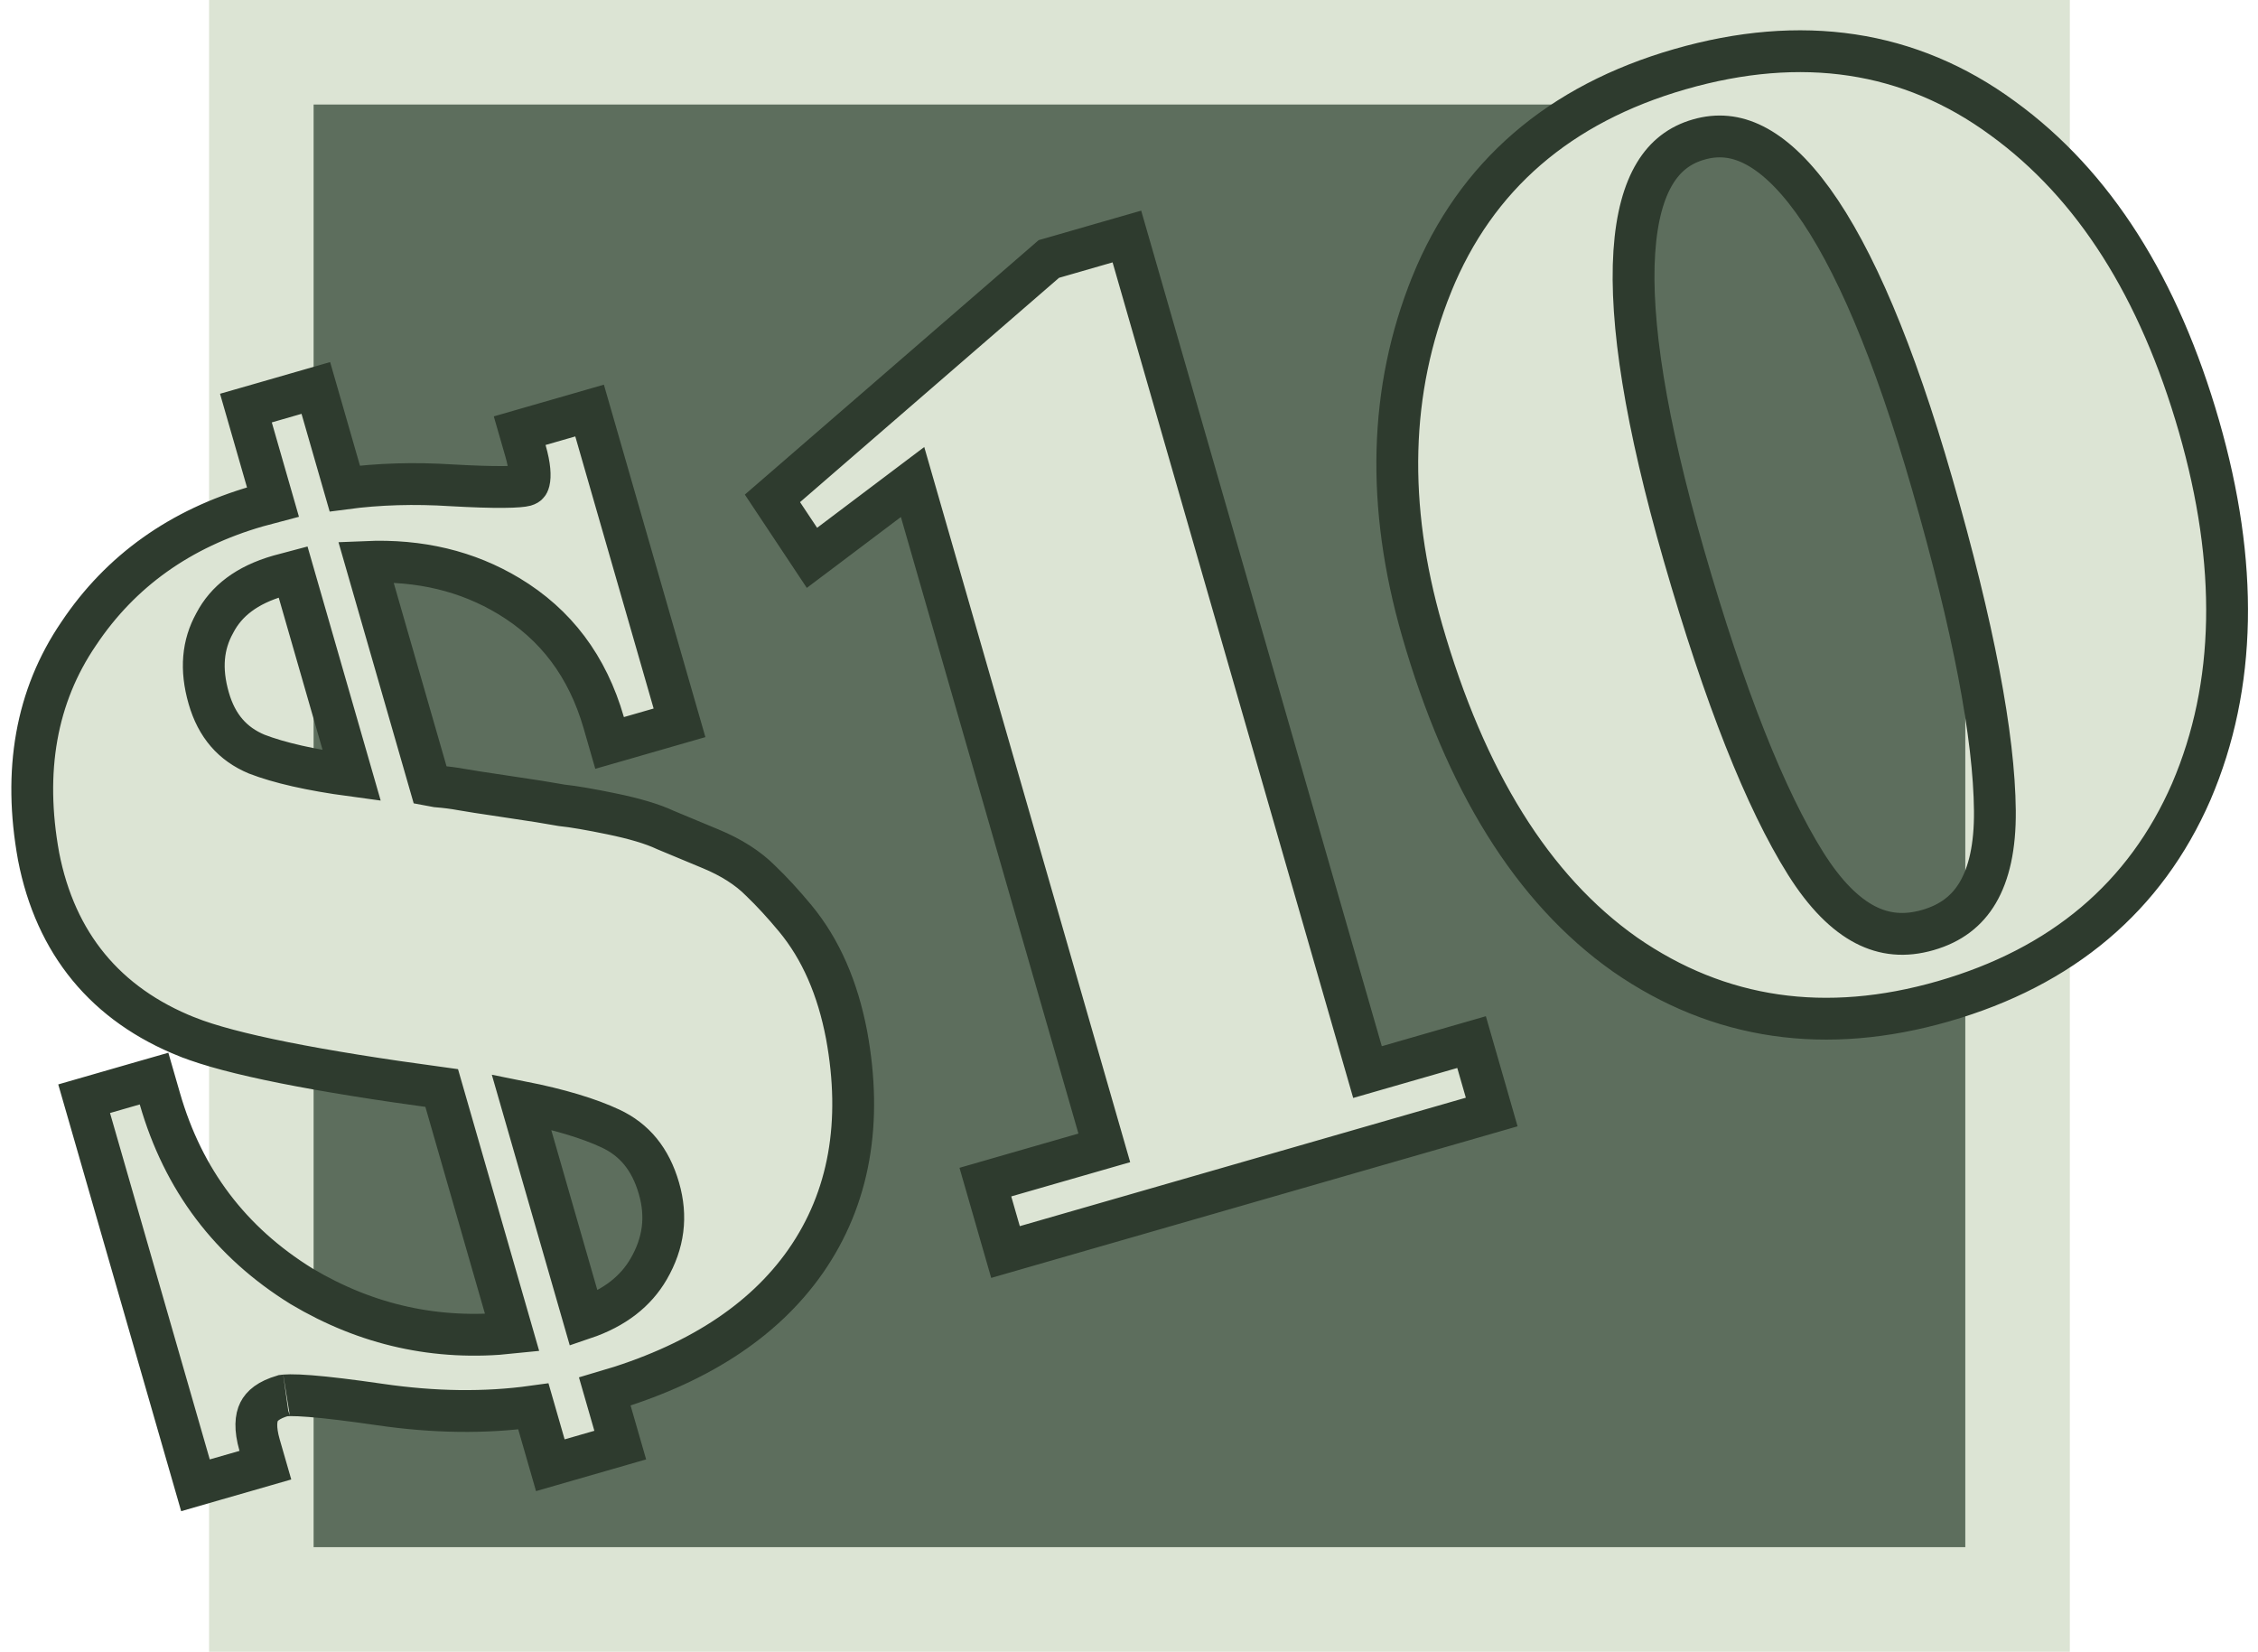 <svg width="108" height="79" viewBox="0 0 108 79" fill="none" xmlns="http://www.w3.org/2000/svg">
<rect x="12.5" y="2.5" width="84" height="74" fill="#5D6E5D" stroke="#DCE4D4" stroke-width="5"/>
<path d="M17.503 26.878C20.094 26.767 22.358 27.32 24.331 28.506C26.585 29.861 28.099 31.862 28.88 34.573L29.157 35.534L30.118 35.258L31.54 34.848L32.501 34.571L32.224 33.61L28.477 20.597L28.2 19.636L27.239 19.913L25.817 20.322L24.856 20.599L25.133 21.56C25.355 22.33 25.36 22.785 25.304 23.016C25.28 23.115 25.251 23.148 25.242 23.156C25.234 23.165 25.205 23.194 25.112 23.221C25.023 23.246 24.714 23.287 24.065 23.291C23.456 23.296 22.639 23.27 21.607 23.212C19.825 23.098 18.119 23.147 16.491 23.364L15.383 19.516L15.106 18.555L14.145 18.832L12.723 19.242L11.762 19.518L12.039 20.479L13.054 24.007C12.823 24.067 12.573 24.136 12.306 24.213C8.638 25.27 5.772 27.298 3.766 30.303C1.716 33.306 1.106 36.883 1.843 40.945L1.843 40.945L1.845 40.958C2.656 45.128 5.053 48.044 8.969 49.601L8.97 49.601C11.057 50.427 15.148 51.231 21.127 52.04L24.497 63.742C20.895 64.124 17.547 63.383 14.419 61.519C11.013 59.409 8.764 56.432 7.645 52.547L7.368 51.587L6.407 51.863L4.985 52.273L4.024 52.55L4.301 53.51L9.072 70.079L9.349 71.04L10.309 70.763L11.732 70.354L12.693 70.077L12.416 69.116C12.181 68.298 12.246 67.809 12.392 67.519C12.528 67.248 12.835 66.956 13.544 66.752C13.543 66.752 13.543 66.752 13.546 66.751C13.562 66.749 13.659 66.733 13.884 66.731C14.119 66.729 14.436 66.742 14.84 66.774C15.649 66.838 16.754 66.971 18.165 67.176C20.758 67.555 23.208 67.588 25.512 67.268L26.045 69.119L26.322 70.08L27.283 69.803L28.705 69.394L29.666 69.117L29.389 68.156L28.928 66.557C33.241 65.297 36.486 63.245 38.53 60.327L38.531 60.325C40.638 57.302 41.258 53.663 40.493 49.505L40.492 49.5C40.07 47.279 39.263 45.403 38.032 43.919C37.467 43.239 36.922 42.645 36.396 42.141C35.771 41.506 34.958 41.001 34.001 40.603L31.837 39.702C31.195 39.399 30.324 39.148 29.273 38.93C28.253 38.719 27.443 38.578 26.863 38.517C26.3 38.413 25.438 38.276 24.284 38.107C23.099 37.932 22.367 37.818 22.064 37.762C21.711 37.696 21.32 37.647 20.894 37.612L20.577 37.553L17.503 26.878ZM13.34 27.537C13.595 27.463 13.82 27.401 14.017 27.35L16.823 37.094C14.852 36.828 13.347 36.481 12.279 36.069C11.127 35.586 10.368 34.729 9.983 33.392C9.581 31.995 9.703 30.828 10.265 29.812L10.27 29.802L10.276 29.791C10.818 28.755 11.788 27.984 13.34 27.537ZM43.648 23.054L52.819 54.901L48.091 56.262L47.13 56.539L47.407 57.5L47.816 58.922L48.093 59.883L49.054 59.606L70.387 53.463L71.348 53.186L71.072 52.225L70.662 50.803L70.385 49.842L69.424 50.119L65.407 51.276L54.176 12.273L53.899 11.312L52.938 11.588L50.378 12.326L50.167 12.386L50 12.531L37.612 23.26L36.946 23.836L37.433 24.569L38.249 25.797L38.836 26.681L39.684 26.043L43.648 23.054ZM104.811 37.859L104.813 37.854C106.983 32.787 107.065 26.94 105.176 20.381C103.277 13.787 100.171 8.838 95.79 5.658C91.342 2.392 86.156 1.638 80.352 3.309C74.587 4.969 70.589 8.4 68.48 13.594L68.48 13.595C66.435 18.657 66.305 24.192 68.022 30.155C70.079 37.3 73.28 42.52 77.718 45.649L77.724 45.654C82.228 48.779 87.339 49.506 92.958 47.888C98.621 46.257 102.61 42.913 104.811 37.859ZM27.922 63.062L24.939 52.704C26.764 53.067 28.176 53.496 29.201 53.977C30.338 54.509 31.112 55.426 31.518 56.839C31.906 58.183 31.748 59.448 31.025 60.696C30.408 61.757 29.408 62.559 27.922 63.062ZM81.244 6.674C82.146 6.414 83.008 6.494 83.88 6.933C84.78 7.385 85.729 8.239 86.708 9.591C88.672 12.305 90.585 16.787 92.413 23.132C94.4 30.032 95.382 35.23 95.415 38.776C95.432 40.511 95.129 41.79 94.597 42.693C94.082 43.569 93.309 44.165 92.209 44.482C91.112 44.798 90.133 44.703 89.212 44.225C88.263 43.733 87.302 42.794 86.362 41.297C84.446 38.244 82.498 33.353 80.539 26.551C78.712 20.206 77.949 15.393 78.169 12.05C78.279 10.385 78.628 9.156 79.15 8.295C79.655 7.46 80.342 6.933 81.244 6.674Z" fill="#DCE4D4" stroke="#2E3B2E" stroke-width="2"/>
</svg>
